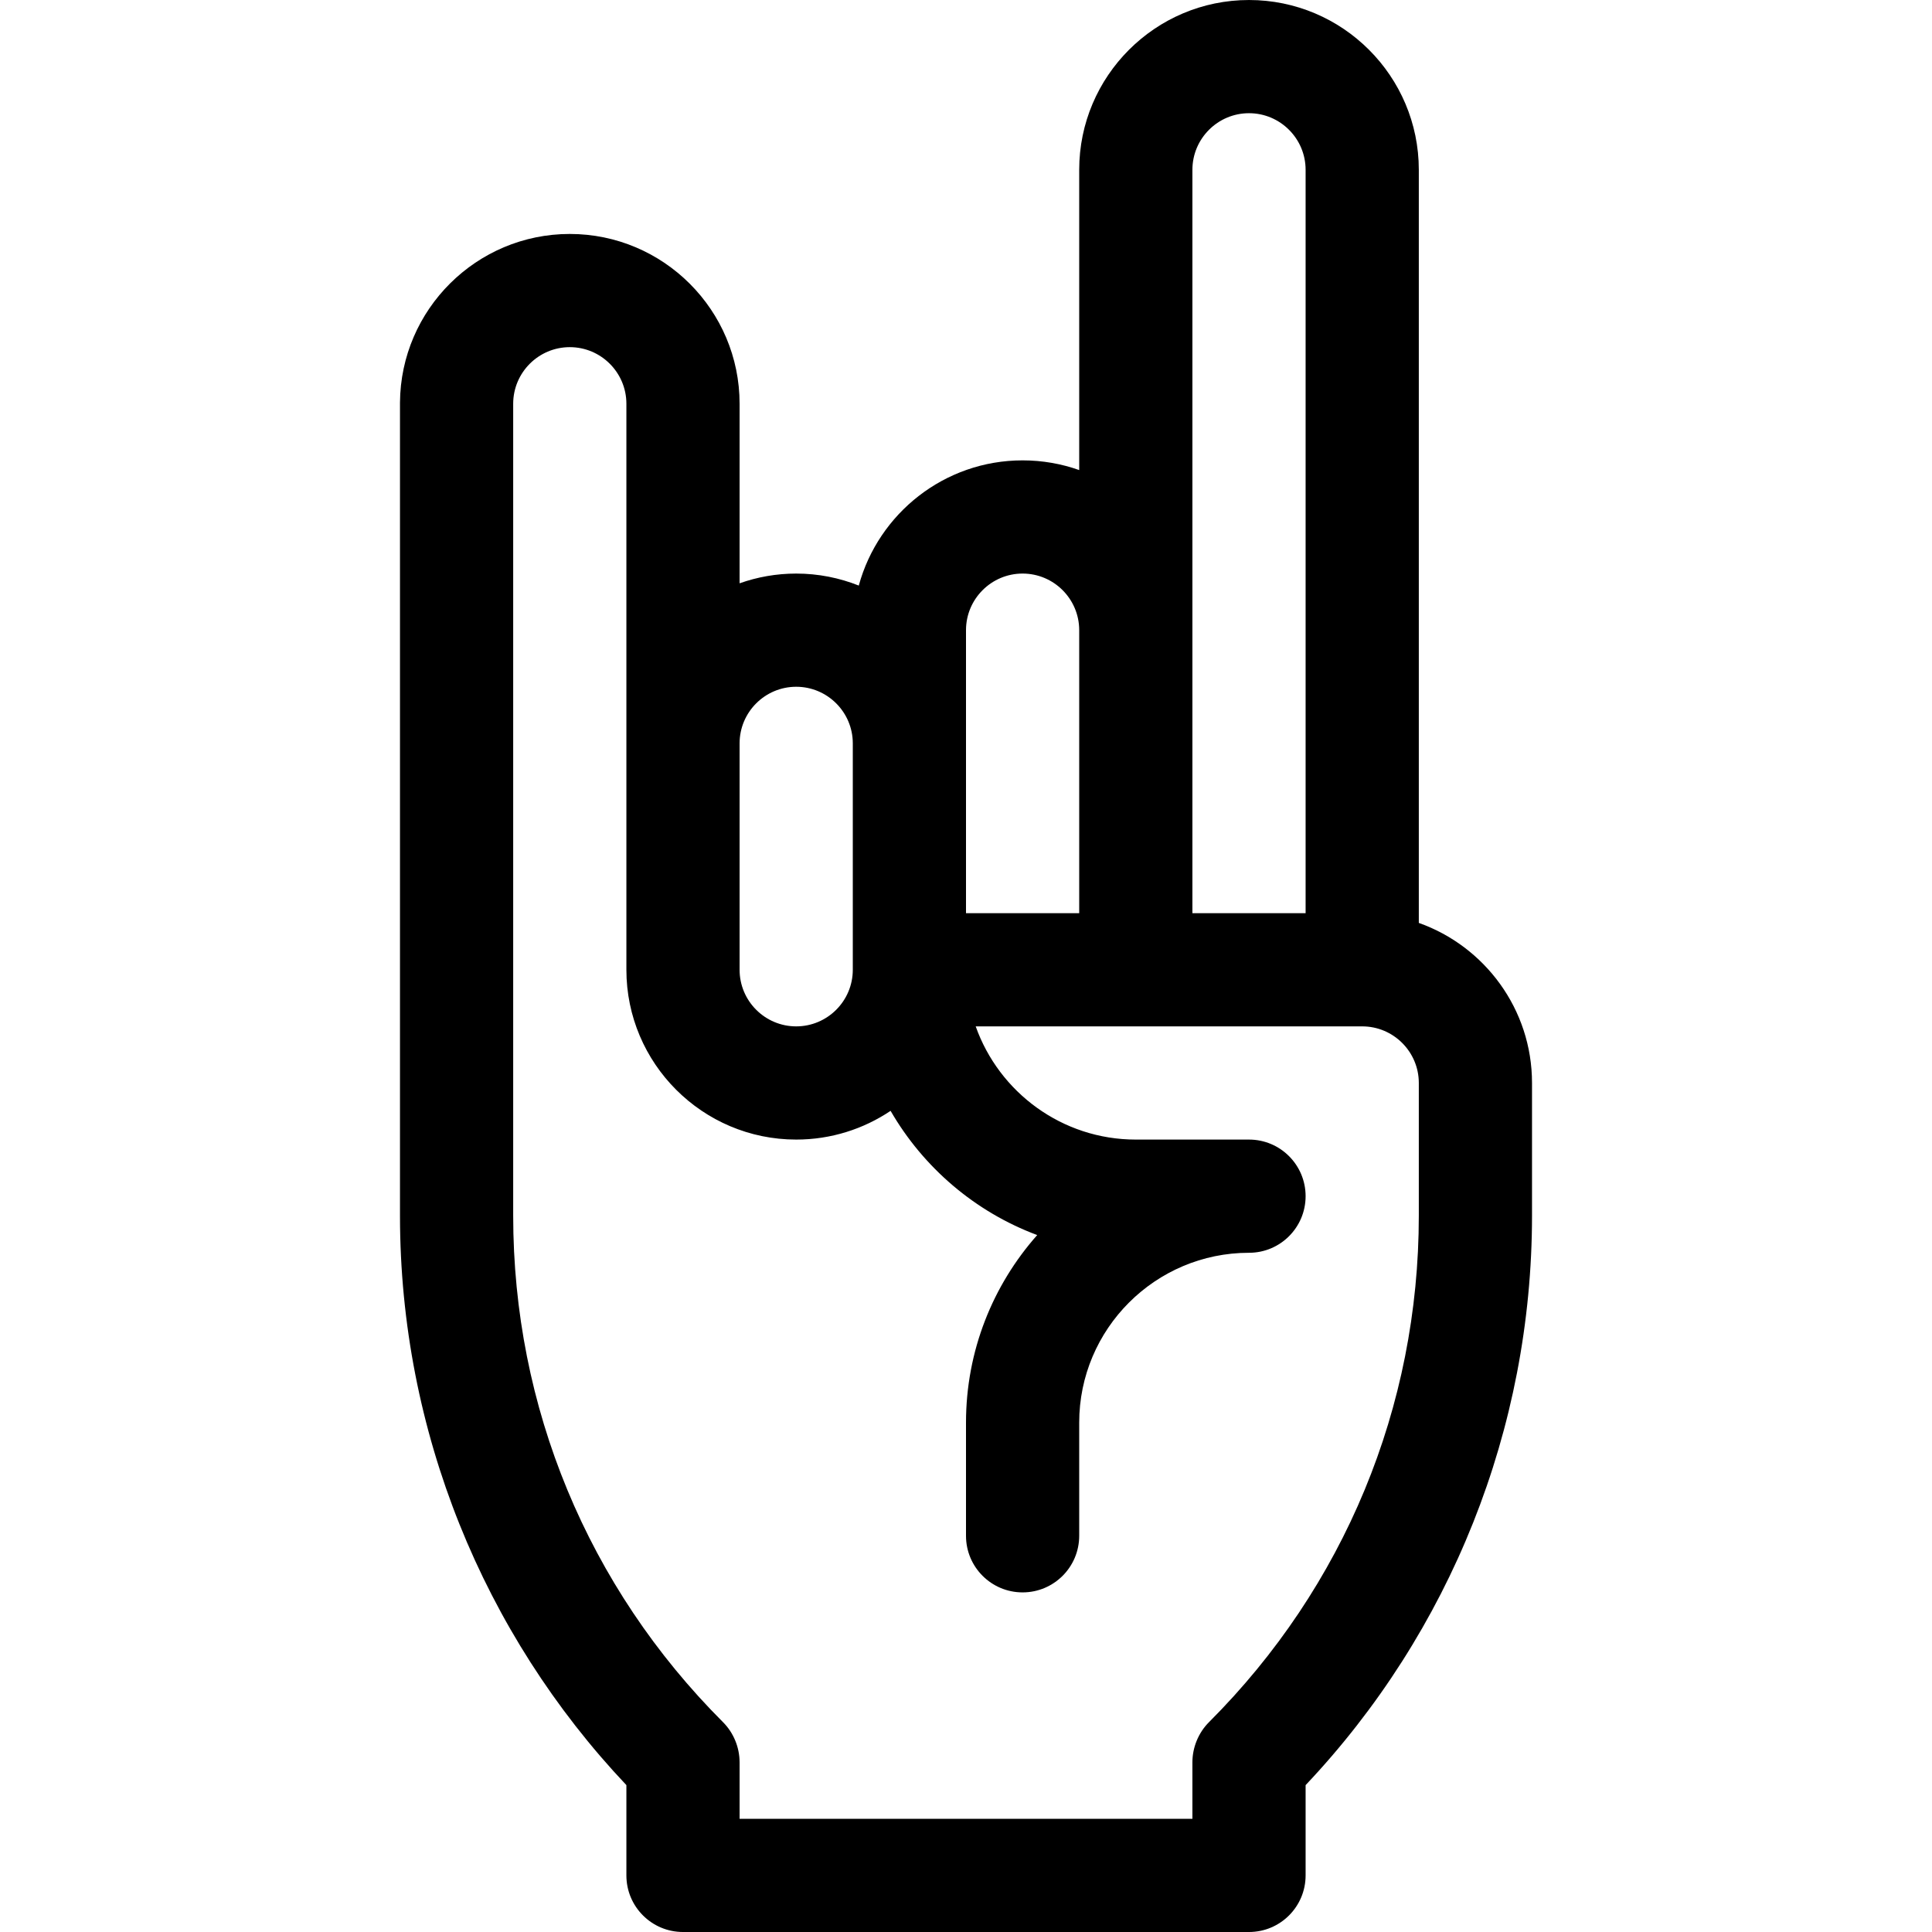 <svg height="512pt" viewBox="-106 0 512 512" width="512pt" xmlns="http://www.w3.org/2000/svg"><path d="m45 62c-24.707 0-44.828 20.02-45 44.688v215.637c.047 56.859 22.016 110.559 60 150.75v23.926c0 8.285 6.715 15 15 15h150c8.285 0 15-6.715 15-15v-23.926c38.371-40.602 60-94.504 60-150.926v-35.148c0-19.555-12.539-36.227-30-42.422v-199.578c0-24.812-20.188-45-45-45s-45 20.188-45 45v79.57c-4.691-1.664-9.742-2.57-15-2.57-20.723 0-38.211 14.086-43.414 33.18-5.137-2.043-10.73-3.18-16.586-3.18-5.258 0-10.305.914-15 2.578v-47.578c0-24.812-20.188-45-45-45zm225 260.148c0 50.707-19.746 98.383-55.605 134.242-2.855 2.855-4.395 6.785-4.395 10.613v14.996h-120v-15c0-.016-.004-.027-.004-.043-.012-3.836-1.555-7.73-4.391-10.566-35.859-35.859-55.605-83.531-55.605-134.242v-215.148c0-8.27 6.73-15 15-15s15 6.73 15 15v150c0 24.812 20.188 45 45 45 9.25 0 17.855-2.809 25.016-7.613 8.676 15.023 22.406 26.785 38.855 32.918-11.738 13.242-18.871 30.652-18.871 49.695v30c0 8.285 6.715 15 15 15s15-6.715 15-15v-30c0-24.812 20.188-45 45-45 8.285 0 15-6.715 15-15s-6.715-15-15-15h-30c-19.559 0-36.238-12.539-42.43-30h102.43c8.27 0 15 6.73 15 15zm-45-292.148c8.27 0 15 6.73 15 15v197h-30v-197c0-8.27 6.73-15 15-15zm-75 137c0-8.27 6.73-15 15-15s15 6.73 15 15v75h-30c0-34.934 0-42.602 0-75zm-45 15c8.27 0 15 6.73 15 15v60c0 8.27-6.73 15-15 15s-15-6.73-15-15v-60c0-8.27 6.73-15 15-15zm0 0"/></svg>